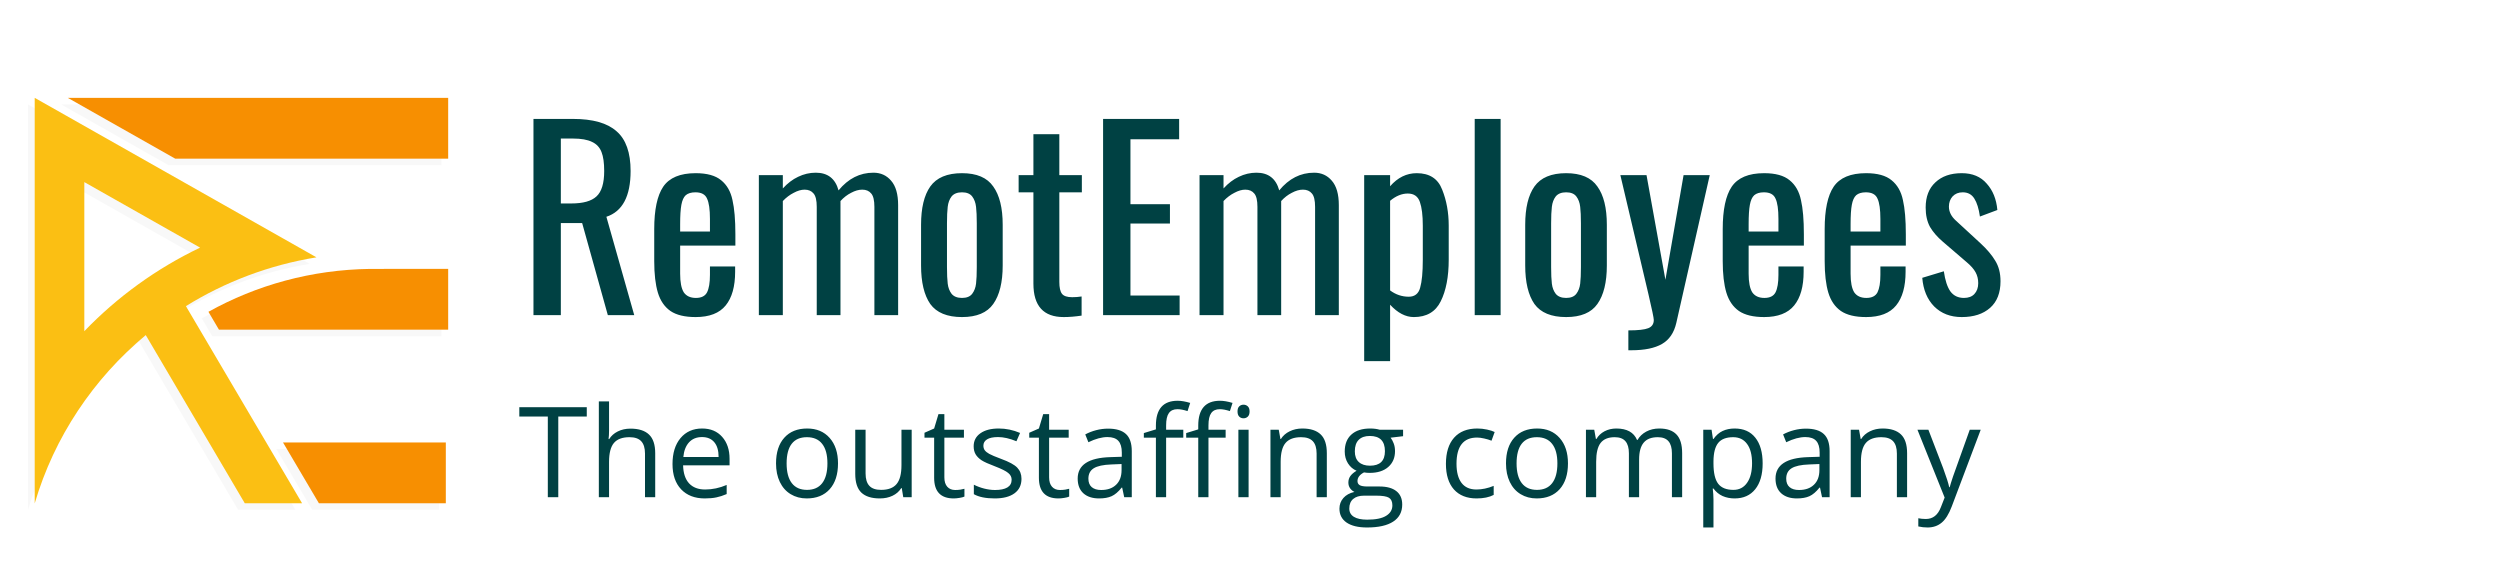 <svg width="357" height="81" viewBox="0 0 357 81" fill="none" xmlns="http://www.w3.org/2000/svg">
<g filter="url(#filter0_d)">
<g opacity="0.3">
<g opacity="0.3">
<path opacity="0.3" d="M8.724 10.908L24.064 19.592H63.045V10.908H8.724Z" fill="black"/>
</g>
<g opacity="0.3">
<path opacity="0.3" d="M4.011 68.801C4.011 68.801 4.011 68.803 4.011 68.803L4.007 68.802C6.794 59.322 12.392 51.009 19.859 44.787L33.999 68.801H42.18L25.592 40.653C31.164 37.198 37.473 34.783 44.235 33.685L4 10.908V68.801H4.011ZM27.616 32.299C21.385 35.278 15.79 39.338 11.085 44.231V22.941L27.616 32.299" fill="black"/>
</g>
<g opacity="0.3">
<path opacity="0.3" d="M51.877 35.337L63.044 35.332V44.016H30.313C30.313 44.016 28.808 41.461 28.808 41.461C35.632 37.662 43.496 35.45 51.877 35.337Z" fill="black"/>
</g>
<g opacity="0.3">
<path opacity="0.3" d="M39.456 60.117L44.584 68.801H62.707V60.117H39.456Z" fill="black"/>
</g>
</g>
<path d="M9.679 9.972L25.019 18.655H64V9.972H9.679Z" fill="#F78F01"/>
<path d="M4.967 67.864C4.967 67.865 4.966 67.866 4.966 67.866L4.963 67.865C7.75 58.385 13.347 50.072 20.814 43.851L34.954 67.864H43.136L26.548 39.716C32.12 36.261 38.428 33.846 45.19 32.748L4.956 9.972V67.864H4.967ZM28.572 31.362C22.34 34.341 16.745 38.401 12.041 43.294V22.004L28.572 31.362" fill="#FBBF13"/>
<path d="M52.832 34.4L64 34.395V43.079H31.268C31.268 43.079 29.764 40.525 29.764 40.525C36.588 36.725 44.451 34.513 52.832 34.4Z" fill="#F78F01"/>
<path d="M40.412 59.18L45.539 67.864H63.663V59.18H40.412Z" fill="#F78F01"/>
<path d="M76.179 12.982H81.817C84.654 12.982 86.729 13.57 88.043 14.746C89.381 15.899 90.05 17.79 90.05 20.419C90.05 24.016 88.897 26.195 86.591 26.956L90.569 41H86.798L83.132 27.856H80.088V41H76.179V12.982ZM81.575 25.054C83.259 25.054 84.458 24.72 85.173 24.051C85.91 23.382 86.279 22.172 86.279 20.419C86.279 19.266 86.153 18.367 85.899 17.721C85.645 17.052 85.196 16.568 84.55 16.268C83.904 15.945 82.993 15.784 81.817 15.784H80.088V25.054H81.575ZM99.339 41.277C97.794 41.277 96.595 40.989 95.742 40.412C94.888 39.812 94.289 38.936 93.943 37.783C93.597 36.63 93.424 35.131 93.424 33.286V28.721C93.424 25.953 93.851 23.936 94.704 22.667C95.58 21.376 97.125 20.73 99.339 20.73C100.953 20.73 102.164 21.065 102.971 21.733C103.801 22.402 104.343 23.348 104.597 24.57C104.873 25.769 105.012 27.395 105.012 29.447V31.073H97.125V35.085C97.125 36.307 97.298 37.195 97.644 37.748C98.013 38.279 98.59 38.544 99.374 38.544C100.158 38.544 100.688 38.279 100.965 37.748C101.242 37.195 101.38 36.365 101.38 35.258V34.047H104.977V34.808C104.977 36.907 104.528 38.51 103.628 39.616C102.729 40.723 101.299 41.277 99.339 41.277ZM101.38 29.066V27.268C101.38 25.907 101.242 24.939 100.965 24.362C100.711 23.763 100.158 23.463 99.305 23.463C98.705 23.463 98.244 23.601 97.921 23.878C97.621 24.155 97.414 24.616 97.298 25.262C97.183 25.884 97.125 26.795 97.125 27.994V29.066H101.38ZM108.364 21.007H111.788V22.909C112.457 22.172 113.183 21.618 113.967 21.249C114.774 20.857 115.616 20.661 116.492 20.661C118.199 20.661 119.282 21.503 119.744 23.186C121.127 21.503 122.788 20.661 124.725 20.661C125.762 20.661 126.604 21.042 127.25 21.802C127.918 22.564 128.253 23.728 128.253 25.296V41H124.863V25.538C124.863 24.616 124.713 23.982 124.413 23.636C124.114 23.267 123.687 23.082 123.133 23.082C122.626 23.082 122.096 23.232 121.542 23.532C120.989 23.809 120.482 24.201 120.02 24.708V25.296V41H116.631V25.538C116.631 24.616 116.481 23.982 116.181 23.636C115.881 23.267 115.454 23.082 114.901 23.082C114.417 23.082 113.898 23.232 113.345 23.532C112.791 23.809 112.272 24.201 111.788 24.708V41H108.364V21.007ZM137.374 41.277C135.252 41.277 133.742 40.654 132.842 39.409C131.966 38.141 131.528 36.307 131.528 33.909V28.098C131.528 25.7 131.966 23.878 132.842 22.633C133.742 21.364 135.252 20.73 137.374 20.73C139.472 20.73 140.96 21.364 141.836 22.633C142.735 23.878 143.185 25.7 143.185 28.098V33.909C143.185 36.307 142.735 38.141 141.836 39.409C140.96 40.654 139.472 41.277 137.374 41.277ZM137.374 38.544C138.042 38.544 138.527 38.348 138.827 37.956C139.126 37.564 139.311 37.08 139.38 36.503C139.449 35.927 139.484 35.143 139.484 34.151V27.89C139.484 26.899 139.449 26.115 139.38 25.538C139.311 24.939 139.126 24.443 138.827 24.051C138.527 23.659 138.042 23.463 137.374 23.463C136.705 23.463 136.209 23.659 135.886 24.051C135.587 24.443 135.402 24.939 135.333 25.538C135.264 26.115 135.229 26.899 135.229 27.89V34.151C135.229 35.143 135.264 35.927 135.333 36.503C135.402 37.08 135.587 37.564 135.886 37.956C136.209 38.348 136.705 38.544 137.374 38.544ZM151.895 41.277C149.012 41.277 147.571 39.686 147.571 36.503V23.463H145.461V21.007H147.571V15.161H151.272V21.007H154.489V23.463H151.272V36.261C151.272 37.068 151.399 37.633 151.653 37.956C151.906 38.279 152.391 38.44 153.105 38.44C153.567 38.44 154.016 38.406 154.454 38.337V41.069C153.532 41.208 152.679 41.277 151.895 41.277ZM157.52 12.982H168.381V15.888H161.428V25.158H167.067V27.925H161.428V38.198H168.45V41H157.52V12.982ZM171.294 21.007H174.719V22.909C175.388 22.172 176.114 21.618 176.898 21.249C177.705 20.857 178.547 20.661 179.423 20.661C181.129 20.661 182.213 21.503 182.674 23.186C184.058 21.503 185.718 20.661 187.655 20.661C188.693 20.661 189.535 21.042 190.181 21.802C190.849 22.564 191.184 23.728 191.184 25.296V41H187.794V25.538C187.794 24.616 187.644 23.982 187.344 23.636C187.044 23.267 186.618 23.082 186.064 23.082C185.557 23.082 185.027 23.232 184.473 23.532C183.92 23.809 183.412 24.201 182.951 24.708V25.296V41H179.561V25.538C179.561 24.616 179.411 23.982 179.112 23.636C178.812 23.267 178.385 23.082 177.832 23.082C177.348 23.082 176.829 23.232 176.275 23.532C175.722 23.809 175.203 24.201 174.719 24.708V41H171.294V21.007ZM194.805 21.007H198.506V22.598C199.59 21.353 200.858 20.73 202.311 20.73C204.133 20.73 205.343 21.514 205.943 23.082C206.565 24.627 206.877 26.345 206.877 28.236V33.079C206.877 35.523 206.496 37.506 205.735 39.028C204.997 40.527 203.717 41.277 201.896 41.277C200.72 41.277 199.59 40.689 198.506 39.513V47.572H194.805V21.007ZM201.169 38.371C202.023 38.371 202.564 37.944 202.795 37.091C203.049 36.215 203.176 34.878 203.176 33.079V28.236C203.176 26.76 203.037 25.631 202.76 24.846C202.484 24.039 201.907 23.636 201.031 23.636C200.178 23.636 199.336 23.982 198.506 24.674V37.472C199.313 38.071 200.201 38.371 201.169 38.371ZM210.588 12.982H214.289V41H210.588V12.982ZM223.646 41.277C221.525 41.277 220.014 40.654 219.115 39.409C218.238 38.141 217.8 36.307 217.8 33.909V28.098C217.8 25.7 218.238 23.878 219.115 22.633C220.014 21.364 221.525 20.73 223.646 20.73C225.745 20.73 227.232 21.364 228.108 22.633C229.008 23.878 229.457 25.7 229.457 28.098V33.909C229.457 36.307 229.008 38.141 228.108 39.409C227.232 40.654 225.745 41.277 223.646 41.277ZM223.646 38.544C224.315 38.544 224.799 38.348 225.099 37.956C225.399 37.564 225.583 37.08 225.652 36.503C225.721 35.927 225.756 35.143 225.756 34.151V27.89C225.756 26.899 225.721 26.115 225.652 25.538C225.583 24.939 225.399 24.443 225.099 24.051C224.799 23.659 224.315 23.463 223.646 23.463C222.977 23.463 222.482 23.659 222.159 24.051C221.859 24.443 221.674 24.939 221.605 25.538C221.536 26.115 221.501 26.899 221.501 27.89V34.151C221.501 35.143 221.536 35.927 221.605 36.503C221.674 37.08 221.859 37.564 222.159 37.956C222.482 38.348 222.977 38.544 223.646 38.544ZM232.529 43.179C233.913 43.179 234.858 43.075 235.365 42.868C235.896 42.66 236.161 42.268 236.161 41.692C236.161 41.415 235.907 40.193 235.4 38.025L231.387 21.007H235.123L237.821 35.95L240.415 21.007H244.151L239.378 42.107C239.055 43.514 238.375 44.517 237.337 45.116C236.299 45.716 234.846 46.016 232.979 46.016H232.529V43.179ZM251.92 41.277C250.375 41.277 249.176 40.989 248.323 40.412C247.47 39.812 246.87 38.936 246.524 37.783C246.178 36.63 246.005 35.131 246.005 33.286V28.721C246.005 25.953 246.432 23.936 247.285 22.667C248.161 21.376 249.706 20.73 251.92 20.73C253.534 20.73 254.745 21.065 255.552 21.733C256.382 22.402 256.924 23.348 257.178 24.57C257.455 25.769 257.593 27.395 257.593 29.447V31.073H249.706V35.085C249.706 36.307 249.879 37.195 250.225 37.748C250.594 38.279 251.171 38.544 251.955 38.544C252.739 38.544 253.269 38.279 253.546 37.748C253.823 37.195 253.961 36.365 253.961 35.258V34.047H257.558V34.808C257.558 36.907 257.109 38.51 256.209 39.616C255.31 40.723 253.88 41.277 251.92 41.277ZM253.961 29.066V27.268C253.961 25.907 253.823 24.939 253.546 24.362C253.292 23.763 252.739 23.463 251.886 23.463C251.286 23.463 250.825 23.601 250.502 23.878C250.202 24.155 249.995 24.616 249.879 25.262C249.764 25.884 249.706 26.795 249.706 27.994V29.066H253.961ZM266.479 41.277C264.934 41.277 263.735 40.989 262.882 40.412C262.028 39.812 261.429 38.936 261.083 37.783C260.737 36.63 260.564 35.131 260.564 33.286V28.721C260.564 25.953 260.991 23.936 261.844 22.667C262.72 21.376 264.265 20.73 266.479 20.73C268.093 20.73 269.304 21.065 270.111 21.733C270.941 22.402 271.483 23.348 271.737 24.57C272.013 25.769 272.152 27.395 272.152 29.447V31.073H264.265V35.085C264.265 36.307 264.438 37.195 264.784 37.748C265.153 38.279 265.73 38.544 266.514 38.544C267.298 38.544 267.828 38.279 268.105 37.748C268.381 37.195 268.52 36.365 268.52 35.258V34.047H272.117V34.808C272.117 36.907 271.668 38.51 270.768 39.616C269.869 40.723 268.439 41.277 266.479 41.277ZM268.52 29.066V27.268C268.52 25.907 268.381 24.939 268.105 24.362C267.851 23.763 267.298 23.463 266.444 23.463C265.845 23.463 265.384 23.601 265.061 23.878C264.761 24.155 264.554 24.616 264.438 25.262C264.323 25.884 264.265 26.795 264.265 27.994V29.066H268.52ZM280.139 41.277C278.524 41.277 277.21 40.769 276.195 39.755C275.204 38.74 274.639 37.38 274.5 35.673L277.579 34.739C277.763 36.031 278.075 36.988 278.513 37.61C278.974 38.233 279.62 38.544 280.45 38.544C281.096 38.544 281.591 38.36 281.937 37.991C282.306 37.599 282.491 37.08 282.491 36.434C282.491 35.858 282.364 35.339 282.11 34.878C281.857 34.416 281.441 33.944 280.865 33.459L277.441 30.519C276.657 29.851 276.045 29.147 275.607 28.409C275.192 27.648 274.985 26.726 274.985 25.642C274.985 24.097 275.446 22.898 276.368 22.045C277.291 21.168 278.547 20.73 280.139 20.73C281.661 20.73 282.848 21.226 283.701 22.218C284.578 23.186 285.085 24.443 285.223 25.988L282.733 26.922C282.571 25.792 282.306 24.939 281.937 24.362C281.568 23.763 281.015 23.463 280.277 23.463C279.677 23.463 279.193 23.659 278.824 24.051C278.478 24.443 278.305 24.927 278.305 25.504C278.305 26.242 278.64 26.91 279.308 27.51L282.837 30.761C283.736 31.591 284.428 32.41 284.912 33.217C285.419 34.024 285.673 35.004 285.673 36.157C285.673 37.818 285.177 39.086 284.186 39.962C283.194 40.839 281.845 41.277 280.139 41.277Z" fill="#004143"/>
<path d="M79.722 67H78.228V55.478H74.158V54.151H83.791V55.478H79.722V67ZM92.106 67V60.769C92.106 59.983 91.927 59.398 91.569 59.011C91.212 58.624 90.652 58.431 89.891 58.431C88.877 58.431 88.136 58.706 87.667 59.257C87.204 59.808 86.973 60.71 86.973 61.964V67H85.514V53.324H86.973V57.464C86.973 57.962 86.949 58.375 86.902 58.703H86.99C87.277 58.24 87.685 57.877 88.212 57.613C88.745 57.344 89.352 57.209 90.031 57.209C91.209 57.209 92.091 57.49 92.677 58.053C93.269 58.609 93.564 59.497 93.564 60.716V67H92.106ZM100.64 67.176C99.216 67.176 98.091 66.742 97.265 65.875C96.444 65.008 96.034 63.804 96.034 62.263C96.034 60.71 96.415 59.477 97.177 58.563C97.944 57.648 98.973 57.191 100.262 57.191C101.469 57.191 102.424 57.59 103.127 58.387C103.83 59.178 104.182 60.224 104.182 61.525V62.447H97.546C97.575 63.578 97.859 64.437 98.398 65.022C98.943 65.609 99.708 65.901 100.692 65.901C101.729 65.901 102.755 65.685 103.769 65.251V66.552C103.253 66.775 102.764 66.933 102.301 67.026C101.844 67.126 101.29 67.176 100.64 67.176ZM100.244 58.413C99.471 58.413 98.853 58.665 98.39 59.169C97.933 59.673 97.663 60.37 97.581 61.261H102.617C102.617 60.341 102.412 59.638 102.002 59.151C101.592 58.659 101.006 58.413 100.244 58.413ZM119.668 62.175C119.668 63.745 119.272 64.973 118.481 65.858C117.69 66.736 116.598 67.176 115.203 67.176C114.342 67.176 113.577 66.974 112.909 66.569C112.241 66.165 111.726 65.585 111.362 64.829C110.999 64.073 110.817 63.188 110.817 62.175C110.817 60.605 111.21 59.383 111.995 58.51C112.78 57.631 113.87 57.191 115.265 57.191C116.612 57.191 117.682 57.64 118.473 58.536C119.27 59.433 119.668 60.646 119.668 62.175ZM112.329 62.175C112.329 63.405 112.575 64.343 113.067 64.987C113.56 65.632 114.283 65.954 115.238 65.954C116.193 65.954 116.917 65.635 117.409 64.996C117.907 64.352 118.156 63.411 118.156 62.175C118.156 60.95 117.907 60.022 117.409 59.389C116.917 58.75 116.188 58.431 115.221 58.431C114.266 58.431 113.545 58.744 113.059 59.371C112.572 59.998 112.329 60.933 112.329 62.175ZM123.605 57.367V63.616C123.605 64.401 123.784 64.987 124.142 65.374C124.499 65.761 125.059 65.954 125.82 65.954C126.828 65.954 127.563 65.679 128.026 65.128C128.495 64.577 128.729 63.678 128.729 62.43V57.367H130.188V67H128.984L128.773 65.708H128.694C128.396 66.183 127.979 66.546 127.446 66.798C126.919 67.05 126.315 67.176 125.636 67.176C124.464 67.176 123.585 66.897 122.999 66.341C122.419 65.784 122.129 64.894 122.129 63.669V57.367H123.605ZM136.402 65.972C136.66 65.972 136.909 65.954 137.149 65.919C137.39 65.878 137.58 65.837 137.721 65.796V66.912C137.562 66.988 137.328 67.05 137.018 67.097C136.713 67.15 136.438 67.176 136.191 67.176C134.328 67.176 133.396 66.194 133.396 64.231V58.501H132.017V57.798L133.396 57.191L134.012 55.135H134.855V57.367H137.65V58.501H134.855V64.17C134.855 64.75 134.993 65.195 135.269 65.506C135.544 65.817 135.922 65.972 136.402 65.972ZM145.868 64.372C145.868 65.269 145.534 65.96 144.866 66.446C144.198 66.933 143.261 67.176 142.054 67.176C140.776 67.176 139.78 66.974 139.065 66.569V65.216C139.528 65.45 140.023 65.635 140.551 65.77C141.084 65.904 141.597 65.972 142.089 65.972C142.851 65.972 143.437 65.852 143.847 65.611C144.257 65.365 144.462 64.993 144.462 64.495C144.462 64.12 144.298 63.801 143.97 63.537C143.647 63.268 143.015 62.951 142.071 62.588C141.175 62.254 140.536 61.964 140.155 61.718C139.78 61.466 139.499 61.182 139.312 60.865C139.13 60.549 139.039 60.171 139.039 59.731C139.039 58.946 139.358 58.328 139.997 57.877C140.636 57.42 141.512 57.191 142.625 57.191C143.662 57.191 144.676 57.402 145.666 57.824L145.147 59.011C144.181 58.612 143.305 58.413 142.52 58.413C141.828 58.413 141.307 58.522 140.955 58.738C140.604 58.955 140.428 59.254 140.428 59.635C140.428 59.893 140.492 60.112 140.621 60.294C140.756 60.476 140.97 60.648 141.263 60.813C141.556 60.977 142.118 61.214 142.95 61.525C144.093 61.941 144.863 62.359 145.262 62.781C145.666 63.203 145.868 63.733 145.868 64.372ZM151.361 65.972C151.619 65.972 151.868 65.954 152.108 65.919C152.349 65.878 152.539 65.837 152.68 65.796V66.912C152.521 66.988 152.287 67.05 151.977 67.097C151.672 67.15 151.396 67.176 151.15 67.176C149.287 67.176 148.355 66.194 148.355 64.231V58.501H146.976V57.798L148.355 57.191L148.971 55.135H149.814V57.367H152.609V58.501H149.814V64.17C149.814 64.75 149.952 65.195 150.228 65.506C150.503 65.817 150.881 65.972 151.361 65.972ZM160.537 67L160.247 65.629H160.177C159.696 66.233 159.216 66.643 158.735 66.859C158.261 67.07 157.666 67.176 156.951 67.176C155.996 67.176 155.246 66.93 154.701 66.438C154.162 65.945 153.893 65.245 153.893 64.337C153.893 62.392 155.448 61.372 158.56 61.278L160.194 61.226V60.628C160.194 59.872 160.03 59.316 159.702 58.958C159.38 58.595 158.861 58.413 158.146 58.413C157.344 58.413 156.436 58.659 155.422 59.151L154.974 58.035C155.448 57.777 155.967 57.575 156.529 57.429C157.098 57.282 157.666 57.209 158.234 57.209C159.383 57.209 160.232 57.464 160.783 57.974C161.34 58.483 161.618 59.301 161.618 60.426V67H160.537ZM157.241 65.972C158.149 65.972 158.861 65.723 159.377 65.225C159.898 64.727 160.159 64.029 160.159 63.133V62.263L158.7 62.324C157.54 62.365 156.702 62.547 156.187 62.869C155.677 63.186 155.422 63.681 155.422 64.355C155.422 64.882 155.58 65.283 155.896 65.559C156.219 65.834 156.667 65.972 157.241 65.972ZM175.021 58.501H172.569V67H171.11V58.501H169.388V57.842L171.11 57.315V56.778C171.11 54.411 172.145 53.228 174.213 53.228C174.723 53.228 175.32 53.33 176.006 53.535L175.628 54.704C175.065 54.523 174.585 54.432 174.187 54.432C173.636 54.432 173.229 54.616 172.965 54.985C172.701 55.349 172.569 55.935 172.569 56.743V57.367H175.021V58.501ZM168.975 58.501H166.522V67H165.063V58.501H163.341V57.842L165.063 57.315V56.778C165.063 54.411 166.098 53.228 168.166 53.228C168.676 53.228 169.273 53.33 169.959 53.535L169.581 54.704C169.019 54.523 168.538 54.432 168.14 54.432C167.589 54.432 167.182 54.616 166.918 54.985C166.654 55.349 166.522 55.935 166.522 56.743V57.367H168.975V58.501ZM178.3 67H176.841V57.367H178.3V67ZM176.718 54.757C176.718 54.423 176.8 54.18 176.964 54.027C177.128 53.869 177.333 53.79 177.579 53.79C177.813 53.79 178.016 53.869 178.186 54.027C178.355 54.186 178.44 54.429 178.44 54.757C178.44 55.085 178.355 55.331 178.186 55.495C178.016 55.653 177.813 55.733 177.579 55.733C177.333 55.733 177.128 55.653 176.964 55.495C176.8 55.331 176.718 55.085 176.718 54.757ZM188.012 67V60.769C188.012 59.983 187.833 59.398 187.476 59.011C187.118 58.624 186.559 58.431 185.797 58.431C184.789 58.431 184.051 58.703 183.582 59.248C183.113 59.793 182.879 60.692 182.879 61.946V67H181.42V57.367H182.606L182.844 58.686H182.914C183.213 58.211 183.632 57.845 184.171 57.587C184.71 57.323 185.311 57.191 185.973 57.191C187.133 57.191 188.006 57.473 188.592 58.035C189.178 58.592 189.471 59.485 189.471 60.716V67H188.012ZM200.36 57.367V58.29L198.576 58.501C198.74 58.706 198.887 58.976 199.016 59.31C199.145 59.638 199.209 60.01 199.209 60.426C199.209 61.369 198.887 62.122 198.242 62.685C197.598 63.247 196.713 63.528 195.588 63.528C195.301 63.528 195.031 63.505 194.779 63.458C194.158 63.786 193.848 64.199 193.848 64.697C193.848 64.961 193.956 65.157 194.173 65.286C194.39 65.409 194.762 65.471 195.289 65.471H196.994C198.037 65.471 198.837 65.691 199.394 66.13C199.956 66.569 200.237 67.208 200.237 68.046C200.237 69.112 199.81 69.924 198.954 70.481C198.099 71.043 196.851 71.324 195.21 71.324C193.95 71.324 192.978 71.09 192.292 70.621C191.612 70.152 191.272 69.49 191.272 68.635C191.272 68.049 191.46 67.542 191.835 67.114C192.21 66.687 192.737 66.397 193.417 66.244C193.171 66.133 192.963 65.96 192.793 65.726C192.629 65.491 192.547 65.219 192.547 64.908C192.547 64.557 192.641 64.249 192.828 63.985C193.016 63.722 193.312 63.467 193.716 63.221C193.218 63.016 192.811 62.667 192.494 62.175C192.184 61.683 192.028 61.12 192.028 60.487C192.028 59.433 192.345 58.621 192.978 58.053C193.61 57.479 194.507 57.191 195.667 57.191C196.171 57.191 196.625 57.25 197.029 57.367H200.36ZM192.679 68.617C192.679 69.139 192.898 69.534 193.338 69.804C193.777 70.073 194.407 70.208 195.228 70.208C196.452 70.208 197.357 70.023 197.943 69.654C198.535 69.291 198.831 68.796 198.831 68.169C198.831 67.647 198.67 67.284 198.348 67.079C198.025 66.88 197.419 66.78 196.528 66.78H194.779C194.117 66.78 193.602 66.939 193.232 67.255C192.863 67.571 192.679 68.025 192.679 68.617ZM193.47 60.452C193.47 61.126 193.66 61.636 194.041 61.981C194.422 62.327 194.952 62.5 195.632 62.5C197.056 62.5 197.768 61.809 197.768 60.426C197.768 58.979 197.047 58.255 195.605 58.255C194.92 58.255 194.393 58.44 194.023 58.809C193.654 59.178 193.47 59.726 193.47 60.452ZM210.863 67.176C209.469 67.176 208.388 66.748 207.62 65.893C206.858 65.031 206.478 63.816 206.478 62.245C206.478 60.634 206.864 59.389 207.638 58.51C208.417 57.631 209.524 57.191 210.96 57.191C211.423 57.191 211.886 57.241 212.349 57.341C212.812 57.441 213.175 57.558 213.438 57.692L212.99 58.932C212.668 58.803 212.316 58.697 211.936 58.615C211.555 58.527 211.218 58.483 210.925 58.483C208.968 58.483 207.989 59.731 207.989 62.228C207.989 63.411 208.227 64.319 208.701 64.952C209.182 65.585 209.891 65.901 210.828 65.901C211.631 65.901 212.454 65.729 213.298 65.383V66.675C212.653 67.009 211.842 67.176 210.863 67.176ZM223.906 62.175C223.906 63.745 223.511 64.973 222.72 65.858C221.929 66.736 220.836 67.176 219.441 67.176C218.58 67.176 217.815 66.974 217.147 66.569C216.479 66.165 215.964 65.585 215.601 64.829C215.237 64.073 215.056 63.188 215.056 62.175C215.056 60.605 215.448 59.383 216.233 58.51C217.019 57.631 218.108 57.191 219.503 57.191C220.851 57.191 221.92 57.64 222.711 58.536C223.508 59.433 223.906 60.646 223.906 62.175ZM216.567 62.175C216.567 63.405 216.813 64.343 217.306 64.987C217.798 65.632 218.521 65.954 219.477 65.954C220.432 65.954 221.155 65.635 221.647 64.996C222.146 64.352 222.395 63.411 222.395 62.175C222.395 60.95 222.146 60.022 221.647 59.389C221.155 58.75 220.426 58.431 219.459 58.431C218.504 58.431 217.783 58.744 217.297 59.371C216.811 59.998 216.567 60.933 216.567 62.175ZM238.751 67V60.733C238.751 59.966 238.587 59.392 238.259 59.011C237.931 58.624 237.421 58.431 236.729 58.431C235.821 58.431 235.15 58.691 234.717 59.213C234.283 59.734 234.066 60.537 234.066 61.621V67H232.607V60.733C232.607 59.966 232.443 59.392 232.115 59.011C231.787 58.624 231.274 58.431 230.577 58.431C229.663 58.431 228.992 58.706 228.564 59.257C228.143 59.802 227.932 60.698 227.932 61.946V67H226.473V57.367H227.659L227.896 58.686H227.967C228.242 58.217 228.629 57.851 229.127 57.587C229.631 57.323 230.193 57.191 230.814 57.191C232.32 57.191 233.305 57.736 233.768 58.826H233.838C234.125 58.322 234.541 57.924 235.086 57.631C235.631 57.338 236.252 57.191 236.949 57.191C238.039 57.191 238.854 57.473 239.393 58.035C239.938 58.592 240.21 59.485 240.21 60.716V67H238.751ZM247.707 67.176C247.08 67.176 246.506 67.062 245.984 66.833C245.469 66.599 245.035 66.241 244.684 65.761H244.578C244.648 66.323 244.684 66.856 244.684 67.36V71.324H243.225V57.367H244.411L244.613 58.686H244.684C245.059 58.158 245.495 57.777 245.993 57.543C246.491 57.309 247.062 57.191 247.707 57.191C248.984 57.191 249.969 57.628 250.66 58.501C251.357 59.374 251.706 60.599 251.706 62.175C251.706 63.757 251.352 64.987 250.643 65.866C249.939 66.739 248.961 67.176 247.707 67.176ZM247.496 58.431C246.512 58.431 245.8 58.703 245.36 59.248C244.921 59.793 244.695 60.66 244.684 61.85V62.175C244.684 63.528 244.909 64.498 245.36 65.084C245.812 65.664 246.535 65.954 247.531 65.954C248.363 65.954 249.014 65.617 249.482 64.943C249.957 64.27 250.194 63.341 250.194 62.157C250.194 60.956 249.957 60.036 249.482 59.398C249.014 58.753 248.352 58.431 247.496 58.431ZM260.188 67L259.897 65.629H259.827C259.347 66.233 258.866 66.643 258.386 66.859C257.911 67.07 257.316 67.176 256.602 67.176C255.646 67.176 254.896 66.93 254.352 66.438C253.812 65.945 253.543 65.245 253.543 64.337C253.543 62.392 255.099 61.372 258.21 61.278L259.845 61.226V60.628C259.845 59.872 259.681 59.316 259.353 58.958C259.03 58.595 258.512 58.413 257.797 58.413C256.994 58.413 256.086 58.659 255.072 59.151L254.624 58.035C255.099 57.777 255.617 57.575 256.18 57.429C256.748 57.282 257.316 57.209 257.885 57.209C259.033 57.209 259.883 57.464 260.434 57.974C260.99 58.483 261.269 59.301 261.269 60.426V67H260.188ZM256.892 65.972C257.8 65.972 258.512 65.723 259.027 65.225C259.549 64.727 259.81 64.029 259.81 63.133V62.263L258.351 62.324C257.19 62.365 256.353 62.547 255.837 62.869C255.327 63.186 255.072 63.681 255.072 64.355C255.072 64.882 255.23 65.283 255.547 65.559C255.869 65.834 256.317 65.972 256.892 65.972ZM270.875 67V60.769C270.875 59.983 270.696 59.398 270.339 59.011C269.981 58.624 269.422 58.431 268.66 58.431C267.652 58.431 266.914 58.703 266.445 59.248C265.977 59.793 265.742 60.692 265.742 61.946V67H264.283V57.367H265.47L265.707 58.686H265.777C266.076 58.211 266.495 57.845 267.034 57.587C267.573 57.323 268.174 57.191 268.836 57.191C269.996 57.191 270.869 57.473 271.455 58.035C272.041 58.592 272.334 59.485 272.334 60.716V67H270.875ZM273.811 57.367H275.375L277.484 62.86C277.947 64.114 278.234 65.02 278.346 65.576H278.416C278.492 65.277 278.65 64.768 278.891 64.047C279.137 63.32 279.934 61.094 281.281 57.367H282.846L278.706 68.336C278.296 69.42 277.815 70.188 277.265 70.639C276.72 71.096 276.049 71.324 275.252 71.324C274.807 71.324 274.367 71.275 273.934 71.175V70.006C274.256 70.076 274.616 70.111 275.015 70.111C276.017 70.111 276.731 69.549 277.159 68.424L277.695 67.053L273.811 57.367Z" fill="#004143"/>
</g>
<defs>
<filter id="filter0_d" x="0" y="9.972" width="289.673" height="69.353" filterUnits="userSpaceOnUse" color-interpolation-filters="sRGB">
<feFlood flood-opacity="0" result="BackgroundImageFix"/>
<feColorMatrix in="SourceAlpha" type="matrix" values="0 0 0 0 0 0 0 0 0 0 0 0 0 0 0 0 0 0 127 0"/>
<feOffset dy="4"/>
<feGaussianBlur stdDeviation="2"/>
<feColorMatrix type="matrix" values="0 0 0 0 0 0 0 0 0 0 0 0 0 0 0 0 0 0 0.25 0"/>
<feBlend mode="normal" in2="BackgroundImageFix" result="effect1_dropShadow"/>
<feBlend mode="normal" in="SourceGraphic" in2="effect1_dropShadow" result="shape"/>
</filter>
</defs>
</svg>
